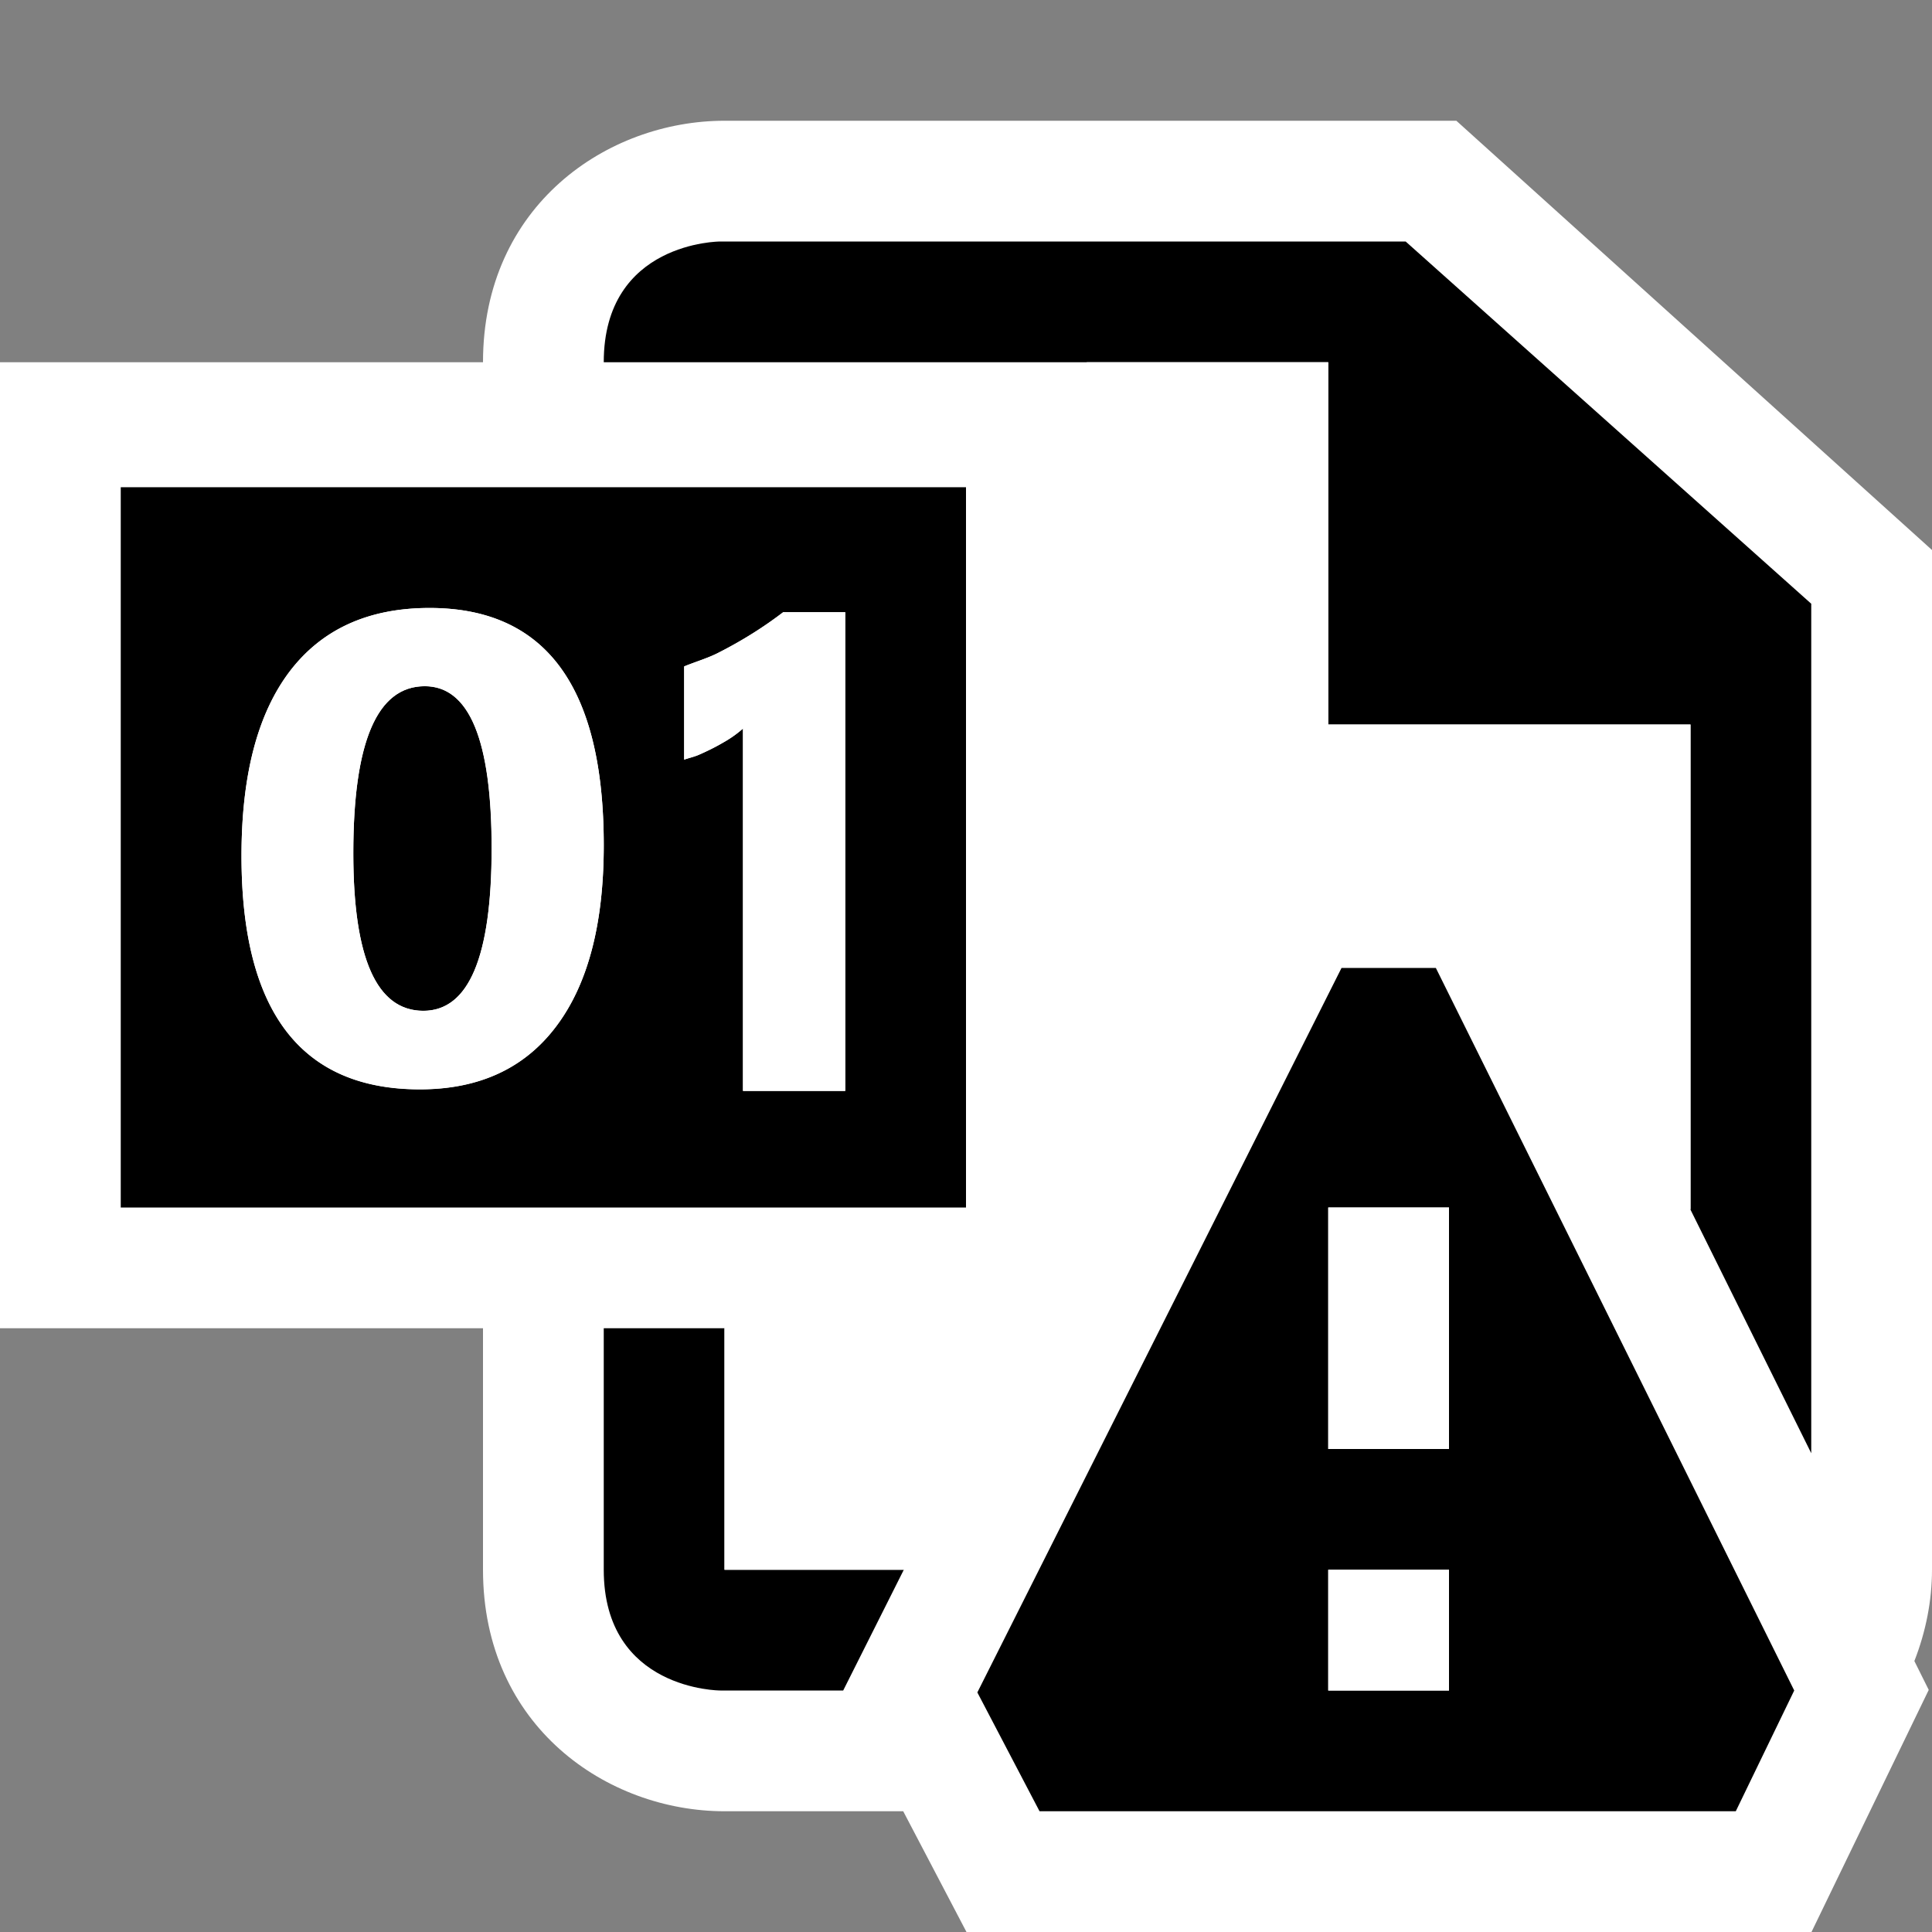 <svg xmlns="http://www.w3.org/2000/svg" viewBox="0 0 16 16"><rect x="0" y="0" width="16" height="16" fill="#808080" stroke="none"/><style>.st0{opacity:0;fill:white}.st1{fill:white}.st2{fill:black}.st3{fill:white}.st4{fill:black}</style><g id="outline"><path class="st0" d="M0 0h16v16H0z"/><path class="st1" d="M16 4.555L12.061 1H6c-.97 0-2 .701-2 2H0v8h4v2c0 1.299 1.03 2 2 2h1.48l.524 1h6.998l.971-2.005-.119-.239c.095-.243.146-.501.146-.756V4.555z"/></g><g id="icon_x5F_bg"><path class="st2" d="M3.518 5.683c-.395 0-.592.461-.592 1.383 0 .869.193 1.305.58 1.305.377 0 .565-.449.565-1.344 0-.896-.184-1.344-.553-1.344zM9 3h2v3h3v4.018l1 2.017V5l-3.359-3H5.964S5 2 5 3h4zM7.485 13H6v-2H5v2c0 1 .965 1 .965 1h1.018l.502-1z"/><path class="st2" d="M8 4.035H1V10h7V4.035zM4.605 8.5c-.261.348-.638.521-1.128.521C2.492 9.021 2 8.375 2 7.088c0-.668.133-1.177.399-1.528.267-.35.652-.525 1.158-.525C4.52 5.035 5 5.689 5 7c0 .652-.131 1.152-.395 1.5zm1.548.535V6.034a.94.94 0 0 1-.165.116c-.064.037-.131.07-.203.102-.038.016-.079.025-.119.039v-.772c.097-.04.2-.069.291-.117.195-.1.372-.211.529-.332H7v3.965h-.847z"/></g><g id="icon_x5F_fg"><path class="st3" d="M3.558 5.035c-.506 0-.892.176-1.158.525-.267.351-.4.86-.4 1.528 0 1.287.492 1.934 1.477 1.934.49 0 .867-.174 1.129-.521C4.869 8.152 5 7.652 5 7c0-1.311-.48-1.965-1.442-1.965zm-.052 3.336c-.387 0-.58-.436-.58-1.305 0-.922.197-1.383.592-1.383.369 0 .554.448.554 1.344-.001.895-.189 1.344-.566 1.344zM5.957 5.402c-.091.048-.194.077-.291.117v.772c.04-.014.081-.023.119-.039.072-.031.139-.064.203-.102a.927.927 0 0 0 .165-.117v3.001H7V5.07h-.514a3.428 3.428 0 0 1-.529.332z"/><g><path class="st3" d="M10.493 7h2.018L14 10.018V6h-3V3H9v6.986zM8.49 11H6v2h1.485z"/></g></g><path class="st4" d="M11.891 8.016h-.781l-3.016 6 .515.984h5.766l.484-1-2.968-5.984zM12 14h-1v-1h1v1zm0-2h-1v-2h1v2z" id="not_x5F_bg"/><path d="M12 12h-1v-2h1v2zm0 1h-1v1h1v-1z" id="not_x5F_fg" fill="white"/></svg>